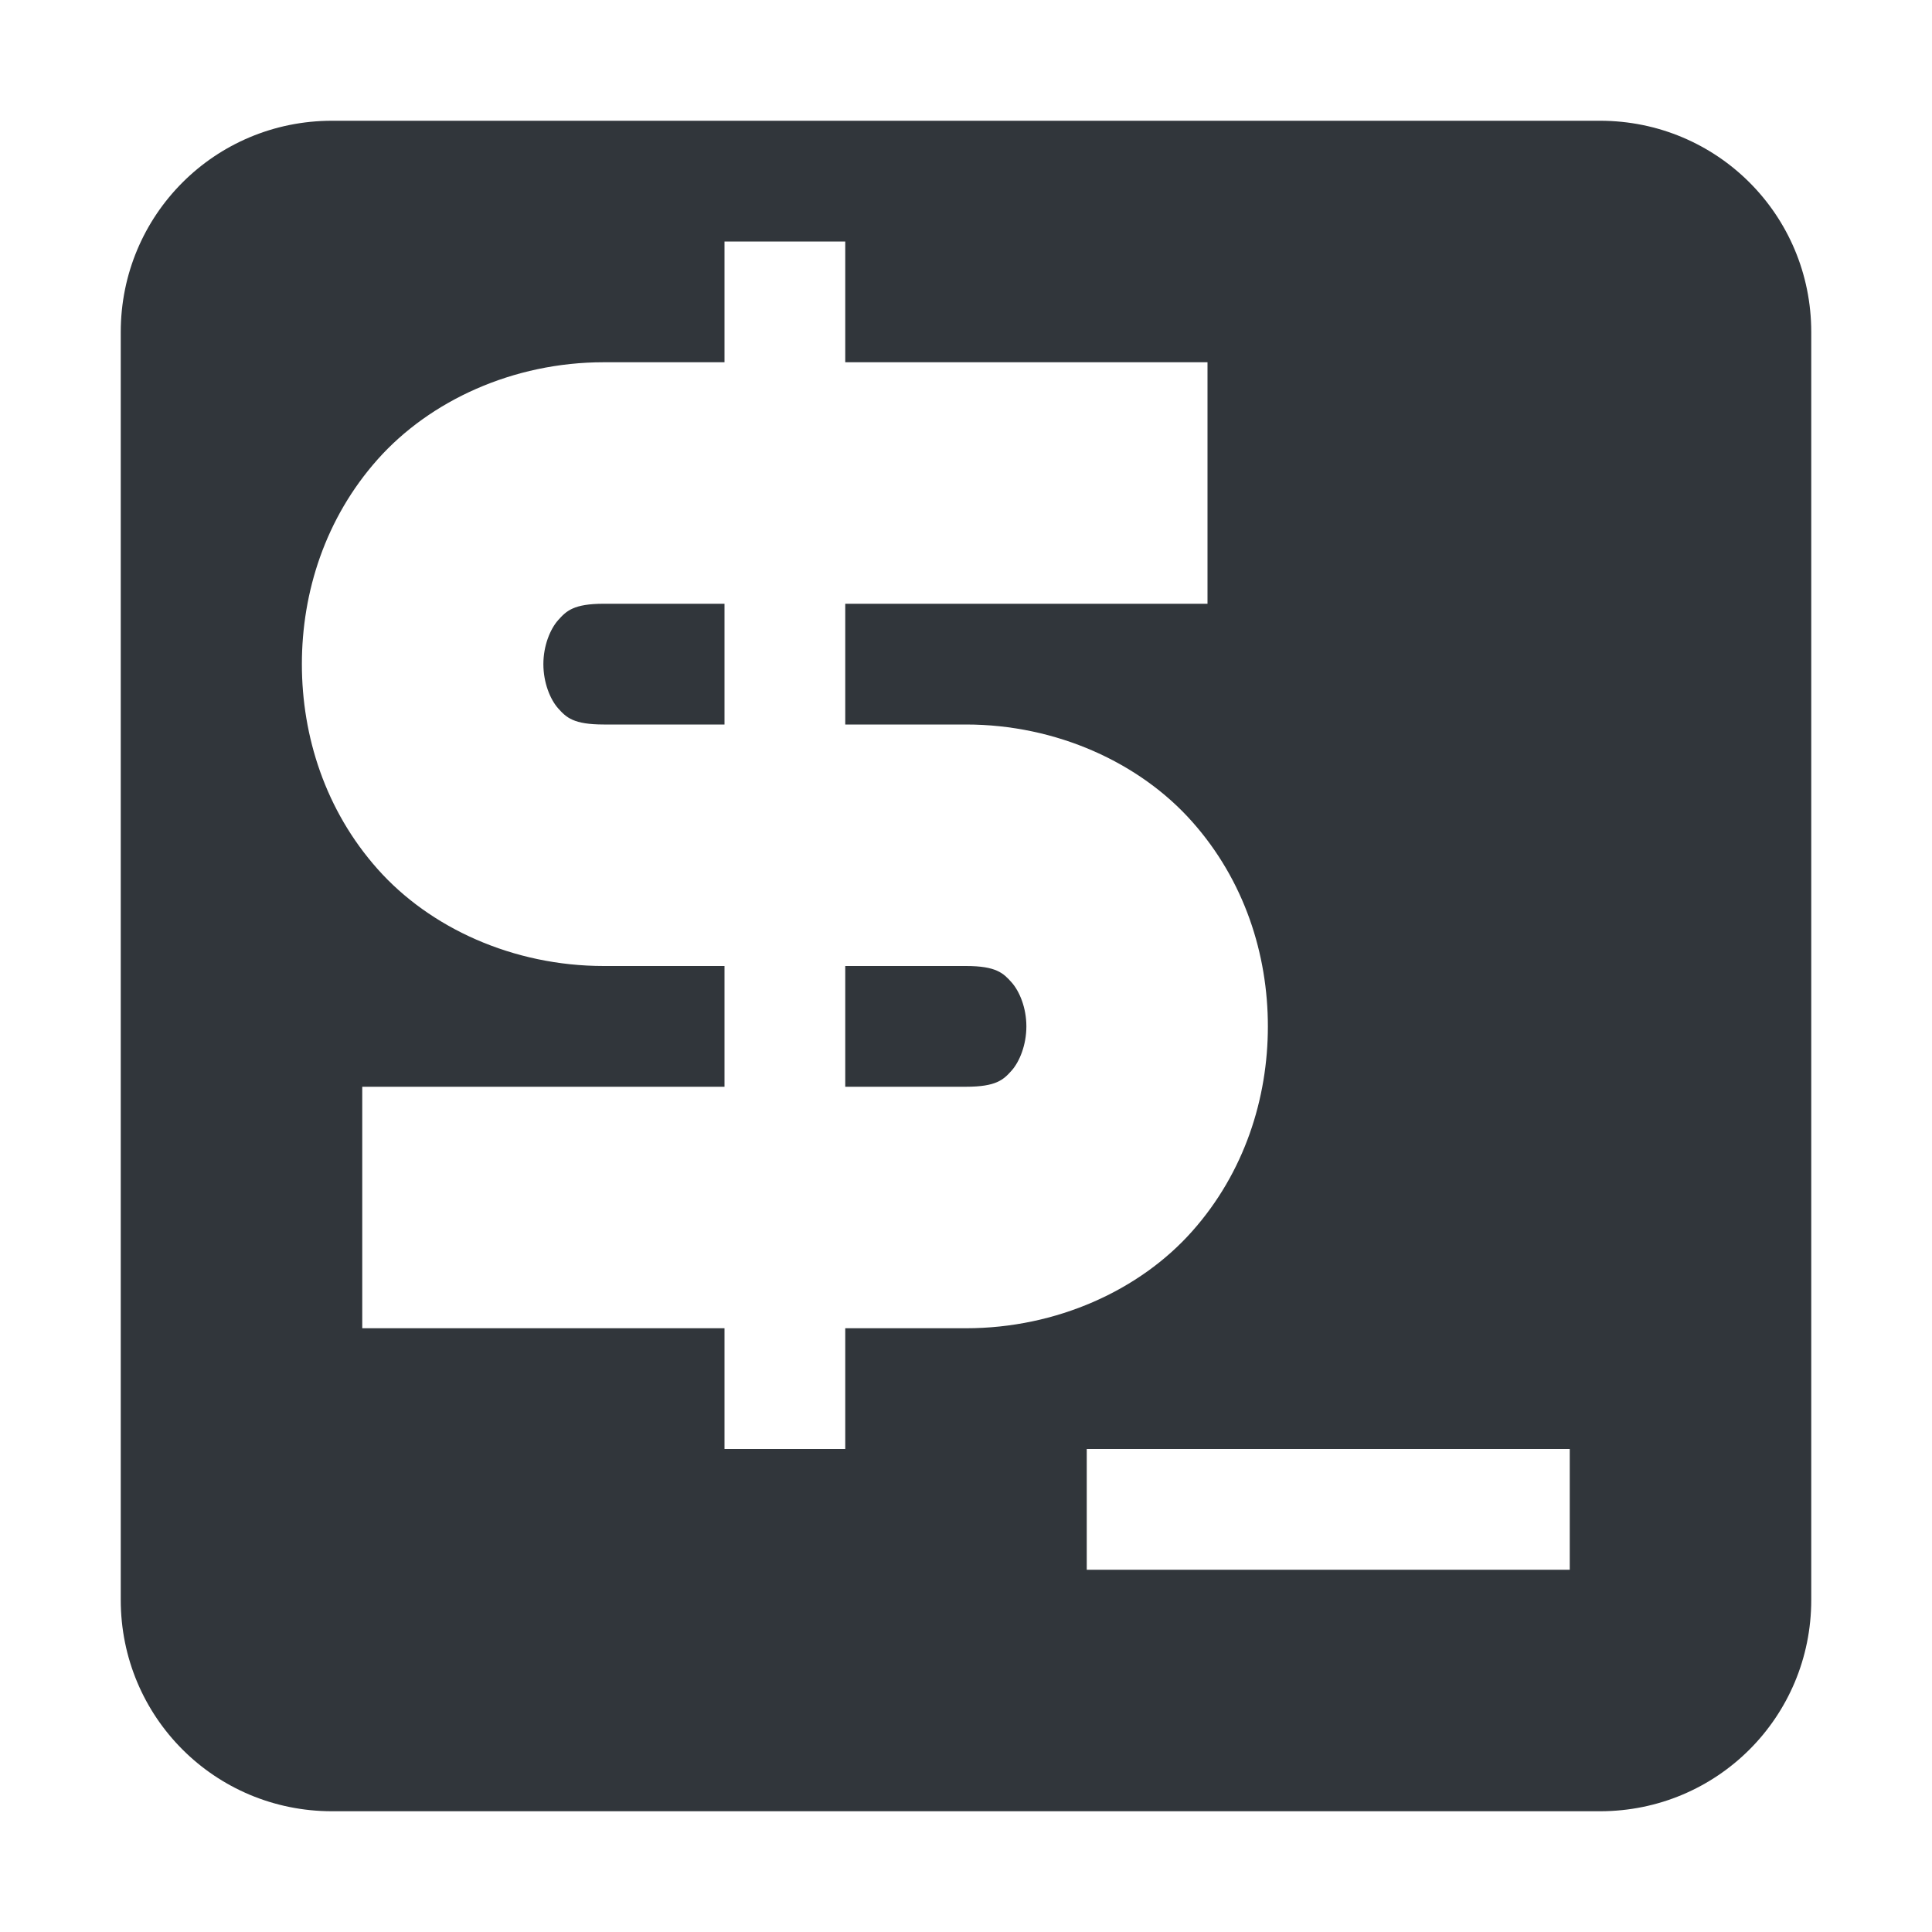 <svg height="16" width="16" xmlns="http://www.w3.org/2000/svg"><path d="m2.75 1c-.97 0-1.75.78-1.75 1.75v10.5c0 .97.78 1.75 1.75 1.75h10.5c.97 0 1.75-.78 1.75-1.75v-10.5c0-.97-.78-1.75-1.75-1.75zm3.25 1h1v1h3v2h-3v1h1c .75 0 1.44.317 1.873.805.433.487.627 1.098.627 1.695s-.194 1.21-.627 1.697c-.433.488-1.123.803-1.873.803h-1v1h-1v-1h-3v-2h3v-1h-1c-.75 0-1.44-.315-1.873-.803-.433-.487-.627-1.1-.627-1.697 0-.597.194-1.208.627-1.695.433-.487 1.123-.805 1.873-.805h1zm-1 3c-.25 0-.31.06-.377.135-.067.075-.123.213-.123.365 0 .153.056.292.123.367.067.075.127.133.377.133h1v-1zm2 3v1h1c .25 0 .31-.058.377-.133s.123-.214.123-.367-.056-.29-.123-.365-.126-.135-.377-.135zm2 4h4v1h-4z" fill="#31363b"/></svg>